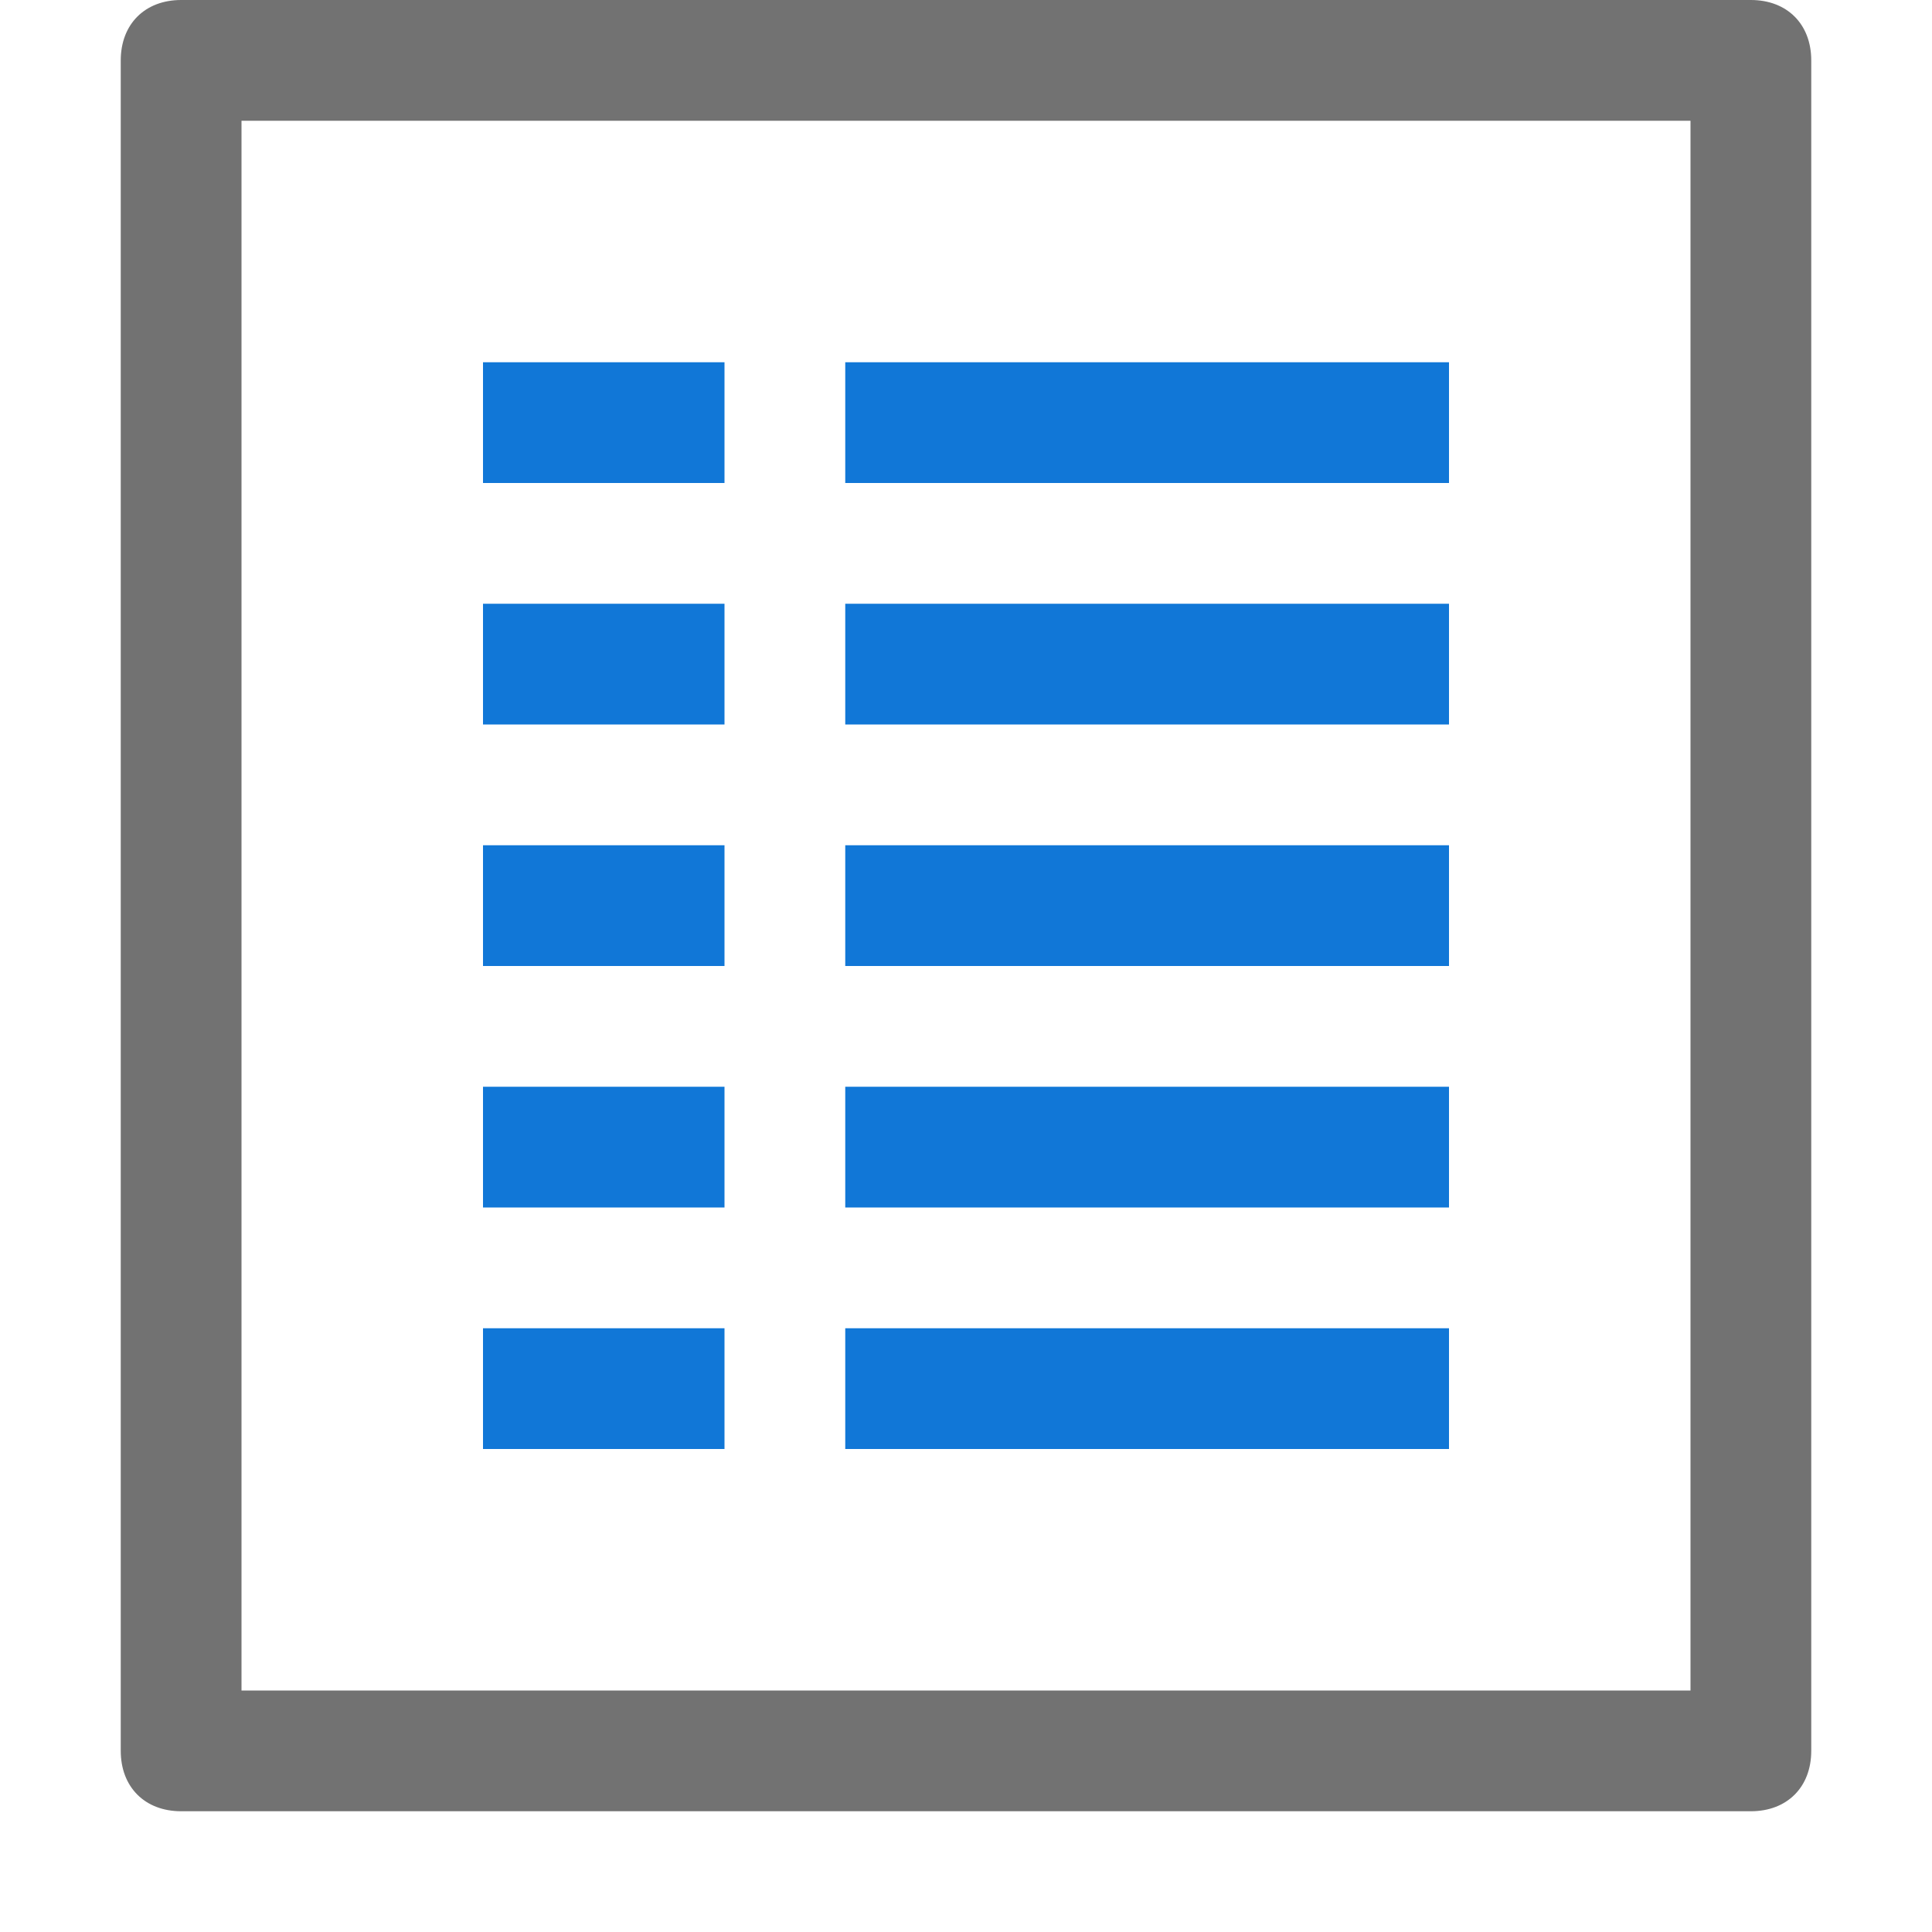 <?xml version="1.0" encoding="utf-8"?>
<!-- Generator: Adobe Illustrator 24.1.3, SVG Export Plug-In . SVG Version: 6.00 Build 0)  -->
<svg version="1.1" id="Layer_1" xmlns="http://www.w3.org/2000/svg" xmlns:xlink="http://www.w3.org/1999/xlink" x="0px" y="0px"
	 viewBox="0 0 32 32" style="enable-background:new 0 0 32 32;" xml:space="preserve">
<style type="text/css">
	.Red{fill:#D11C1C;}
	.Black{fill:#727272;}
	.Blue{fill:#1177D7;}
	.Yellow{fill:#FFB115;}
	.st0{opacity:0.5;}
</style>
<path class="Black" d="M29,0H3C2.4,0,2,0.4,2,1v28c0,0.6,0.4,1,1,1h26c0.6,0,1-0.4,1-1V1C30,0.4,29.6,0,29,0z M28,28H4V2h24V28z"/>
<path class="Blue" d="M12,8H8V6h4V8z M24,6H14v2h10V6z M12,10H8v2h4V10z M24,10H14v2h10V10z M12,14H8v2h4V14z M24,14H14v2h10V14z
	 M12,18H8v2h4V18z M24,18H14v2h10V18z M12,22H8v2h4V22z M24,22H14v2h10V22z"/>
</svg>
